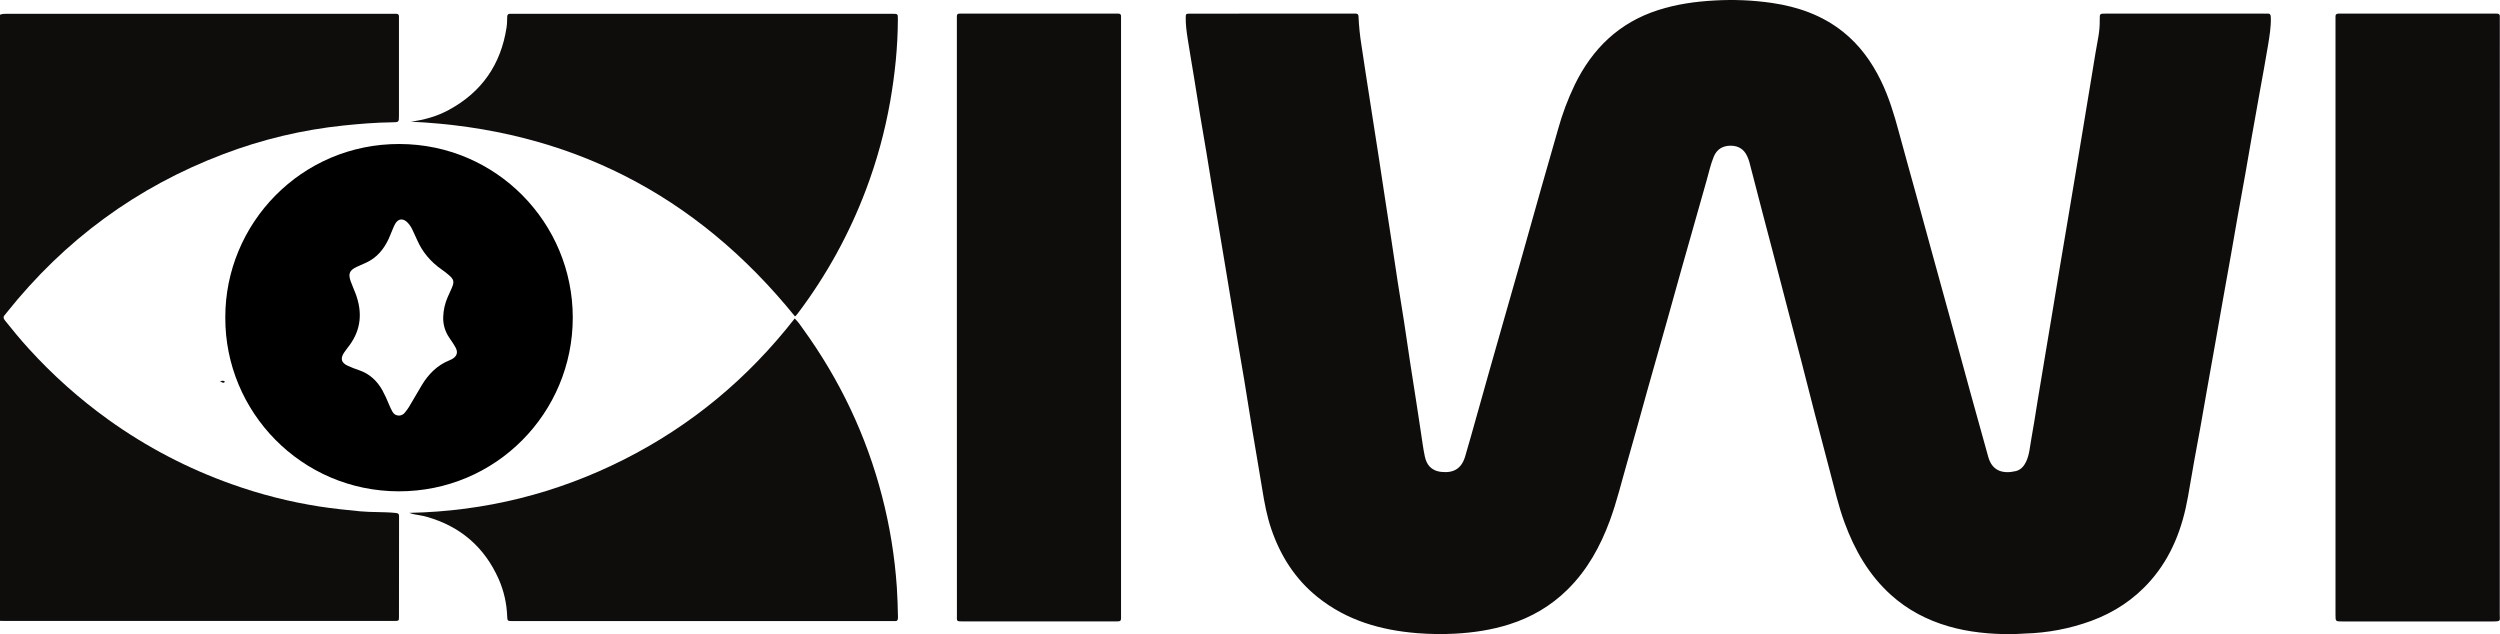 <svg width="3942" height="1000" viewBox="0 0 3942 1000" fill="none" xmlns="http://www.w3.org/2000/svg">
<path d="M0 23.282C3.343 21.745 6.884 21.763 10.477 21.763C213.615 21.763 416.754 21.763 619.892 21.763C621.68 21.763 623.468 21.763 625.256 21.763C627.75 21.852 629.028 23.202 629.073 25.696C629.073 27.18 629.073 28.673 629.073 30.166C629.073 80.776 629.073 131.38 629.073 181.979C629.073 192.814 629.001 192.706 618.345 192.858C592.769 193.153 567.336 195.254 541.885 197.873C476.906 204.62 413.084 219.811 352.034 243.063C215.329 294.913 101.724 378.534 10.656 492.774C9.799 493.993 8.874 495.163 7.885 496.278C4.738 499.416 5.203 502 7.956 505.477C19.998 520.621 32.317 535.532 45.36 549.827C83.206 591.507 125.349 629.074 171.087 661.903C230.804 704.727 296.257 738.927 365.515 763.493C410.47 779.575 456.847 791.363 504.025 798.697C525.15 801.933 546.363 804.186 567.64 806.233C586.332 808.021 605.079 806.859 623.718 808.808C627.803 809.237 629.243 809.872 629.225 814.341C629.055 867.023 629.135 919.713 629.091 972.394C629.091 978.991 628.921 979.036 621.85 979.126C617.085 979.197 612.32 979.126 607.546 979.126H10.647C7.071 979.126 3.549 979.018 0 978.965V23.282Z" fill="#0F0C0C"/>
<path d="M2006.26 21.45H2131.41C2133.5 21.45 2135.59 21.495 2137.67 21.45C2140.59 21.45 2141.96 22.836 2142.09 25.75C2142.74 40.886 2144.27 55.971 2146.67 70.931C2149.14 86.182 2151.27 101.495 2153.62 116.773C2157.09 139.39 2160.61 162.008 2164.17 184.625C2167.56 206.348 2170.99 228.063 2174.32 249.795C2177.58 270.946 2180.71 292.106 2183.94 313.266C2187.18 334.426 2190.5 355.569 2193.71 376.738C2197.16 399.364 2200.45 422.017 2203.94 444.634C2207.17 465.481 2210.67 486.293 2213.89 507.14C2217.23 528.872 2220.33 550.64 2223.63 572.399C2226.72 592.674 2229.98 612.923 2233.11 633.189C2235.6 649.343 2237.98 665.515 2240.48 681.66C2242.43 694.291 2243.98 707.012 2246.62 719.501C2249.21 731.784 2255.79 742.369 2273.12 744.139C2292.42 746.114 2304.61 738.587 2310.2 719.867C2316.13 699.959 2321.64 679.934 2327.28 659.972C2334.38 634.834 2341.39 609.678 2348.5 584.548C2356.58 555.983 2364.71 527.436 2372.87 498.907C2381.01 470.38 2389.22 441.872 2397.3 413.328C2408.13 375.048 2418.81 336.715 2429.67 298.435C2438.61 267.031 2447.77 235.697 2456.62 204.265C2463.31 179.932 2472.18 156.251 2483.12 133.508C2510.99 76.366 2553.27 35.503 2614.76 15.836C2643.59 6.61 2673.15 2.426 2703.26 0.781C2733.58 -1.011 2763.99 0.283 2794.05 4.643C2835.22 10.722 2873.61 24.078 2906.51 50.495C2932.31 71.181 2951.16 97.294 2965.58 126.732C2978.3 152.657 2986.63 180.254 2994.11 208.083C3003.05 241.329 3012.42 274.45 3021.55 307.643C3029.27 335.69 3036.95 363.742 3044.6 391.801C3054.82 429.008 3065.07 466.214 3075.33 503.421C3086 542.335 3096.54 581.294 3107.24 620.208C3116.43 653.714 3125.72 687.178 3135.13 720.601C3141.44 743.191 3158.91 747.509 3178.57 742.807C3186.06 741.019 3191.18 735.431 3194.6 728.333C3200.02 717.096 3200.63 704.768 3202.85 692.861C3206.6 672.702 3209.55 652.4 3212.88 632.17C3217.14 606.382 3221.42 580.591 3225.73 554.797C3229.1 534.576 3232.54 514.363 3235.9 494.133C3240.08 468.923 3244.16 443.704 3248.41 418.504C3252.66 393.303 3256.92 368.102 3261.16 342.91C3265.33 318.004 3269.5 293.098 3273.67 268.193C3277.01 248.257 3280.32 228.325 3283.59 208.395C3288.92 176.153 3294.24 143.911 3299.56 111.669C3302.53 93.789 3305.27 75.856 3308.69 58.031C3310.3 48.953 3311.03 39.741 3310.86 30.524C3310.86 21.504 3310.86 21.477 3320.24 21.468C3340.5 21.468 3360.77 21.468 3381.03 21.468H3568.71C3570.79 21.468 3572.89 21.629 3574.97 21.468C3579.28 21.066 3580.47 22.961 3580.62 27.145C3581.14 42.145 3578.59 56.833 3576.21 71.485C3572.16 96.4 3567.41 121.207 3562.98 146.059C3558.86 169.148 3554.75 192.245 3550.64 215.35C3547.24 234.669 3544.02 254.014 3540.58 273.324C3536.43 296.728 3532.1 320.105 3527.94 343.509C3524.5 362.81 3521.26 382.137 3517.84 401.438C3513.69 424.851 3509.44 448.237 3505.28 471.641C3500.97 495.921 3496.74 520.21 3492.44 544.49C3488.29 567.903 3484.06 591.289 3479.93 614.702C3476.45 634.297 3473.11 653.92 3469.6 673.516C3466.34 691.636 3462.86 709.721 3459.63 727.851C3456.34 746.284 3453.27 764.753 3450.01 783.187C3441.33 832.266 3424.35 877.616 3390.89 915.699C3365.22 944.932 3333.82 965.654 3297.45 979.018C3263.9 991.277 3228.57 998.015 3192.86 998.972C3185.45 999.195 3178.06 1000.02 3170.62 1000C3137.16 999.91 3104.04 996.853 3071.84 987.422C3038.36 977.588 3008.05 961.792 2981.94 938.316C2946.98 906.893 2924.49 867.55 2908.46 823.996C2898.91 798.027 2892.84 771.074 2885.73 744.434C2877.39 713.169 2869.18 681.88 2861.11 650.567C2854.11 623.552 2847.35 596.474 2840.36 569.458C2833.45 542.729 2826.35 516.053 2819.37 489.35C2811.34 458.61 2803.34 427.863 2795.36 397.111C2789.95 376.425 2784.43 355.774 2779.03 335.079C2772.08 308.612 2765.21 282.141 2758.44 255.668C2757.57 252.52 2756.43 249.454 2755.03 246.505C2750.02 235.277 2741.07 229.761 2728.93 229.734C2716.41 229.734 2707.13 235.268 2702.28 247.024C2697.27 259.119 2694.57 271.965 2690.99 284.508C2677.88 330.457 2664.84 376.431 2651.89 422.428C2644.07 450.141 2636.48 477.925 2628.64 505.638C2618.5 541.638 2608.18 577.593 2598.06 613.602C2587.33 651.882 2576.97 690.295 2565.88 728.494C2556.88 759.568 2549.42 791.116 2538.17 821.511C2523.22 861.793 2502.85 898.749 2472.01 929.287C2445.77 955.302 2414.75 973.449 2379.6 984.543C2351.95 993.268 2323.61 997.568 2294.61 999.142C2274.71 1000.21 2254.77 999.957 2234.91 998.373C2177.25 993.787 2123.29 978.321 2077.36 941.32C2042.31 913.098 2019.1 876.66 2004.65 834.375C1997.7 814.046 1993.8 793.047 1990.39 771.896C1985.23 739.928 1979.57 708.031 1974.3 676.081C1970.13 650.889 1966.25 625.644 1962.12 600.443C1958.89 580.776 1955.4 561.189 1952.11 541.549C1948.87 522.203 1945.74 502.84 1942.55 483.486C1939.31 463.819 1936.07 444.178 1932.82 424.565C1929.51 404.629 1926.19 384.697 1922.84 364.768C1919.21 343.08 1915.51 321.392 1911.93 299.696C1908.77 280.637 1905.79 261.542 1902.62 242.482C1899.22 221.975 1895.61 201.503 1892.22 180.995C1888.93 161.069 1885.85 141.116 1882.61 121.18C1879.36 101.245 1875.85 81.319 1872.77 61.347C1871.1 50.486 1869.54 39.58 1869.65 28.548C1869.71 21.7 1869.79 21.521 1876.65 21.504C1900.48 21.423 1924.32 21.504 1948.17 21.504L2006.26 21.45Z" fill="#0F0C0C"/>
<path d="M1508.79 500.499V31.66C1508.79 29.872 1508.88 28.084 1508.79 26.296C1508.55 22.926 1509.93 21.29 1513.4 21.468C1515.19 21.567 1516.98 21.468 1518.76 21.468H1757.36C1758.85 21.468 1760.35 21.576 1761.83 21.468C1765.85 21.129 1768.16 22.416 1767.64 26.939C1767.54 28.726 1767.54 30.517 1767.64 32.303V968.157C1767.64 980.557 1768.93 979.833 1756.27 979.833C1677.01 979.833 1597.77 979.833 1518.57 979.833C1507.53 979.833 1508.86 979.627 1508.86 970.187L1508.79 500.499Z" fill="#0F0C0C"/>
<path d="M3941.63 501.16C3941.63 657.12 3941.63 813.084 3941.63 969.051C3941.63 978.616 3944.02 979.895 3931.11 979.886C3851.89 979.814 3772.66 979.814 3693.43 979.886C3682.63 979.886 3682.62 979.886 3682.62 969.158V31.588C3682.62 29.8 3682.7 28.012 3682.62 26.224C3682.43 22.702 3684.33 21.45 3687.53 21.486C3689.31 21.486 3691.1 21.486 3692.89 21.486H3931.46C3932.95 21.486 3934.45 21.584 3935.93 21.486C3939.96 21.182 3942.19 22.585 3941.71 27.029C3941.62 28.517 3941.62 30.01 3941.71 31.498L3941.63 501.16Z" fill="#0F0C0C"/>
<path d="M355.252 500.614C354.921 352.547 475.043 226.534 630.146 227.061C782.709 227.562 903.108 351.26 903.144 500.748C903.144 650.88 782.227 774.926 628.697 774.712C474.936 774.488 354.689 649.226 355.252 500.614ZM629.868 655.27C631.504 655.109 633.091 654.623 634.535 653.84C635.98 653.057 637.253 651.993 638.281 650.71C640.782 647.769 643.053 644.64 645.075 641.35C651.797 630.122 658.234 618.724 664.983 607.514C675.514 590.01 689.237 575.966 708.591 568.18C710.247 567.54 711.85 566.769 713.382 565.873C720.409 561.582 722.42 555.745 718.576 548.441C715.537 542.675 711.639 537.365 708.054 531.903C701.686 522.463 698.463 511.252 698.847 499.872C699.172 489.16 701.526 478.606 705.784 468.771C708.01 463.586 710.566 458.535 712.712 453.314C716.502 444.098 715.608 440.486 707.867 433.817C704.26 430.71 700.498 427.789 696.594 425.065C679.331 413.05 666.137 397.701 657.706 378.347C655.579 373.448 653.237 368.629 651.002 363.766C649.105 359.391 646.549 355.333 643.421 351.733C635.733 343.214 627.222 344.26 622.198 354.648C618.846 361.594 616.343 368.951 613.133 375.978C605.49 392.677 594.45 406.301 577.33 414.168C572.476 416.394 567.497 418.396 562.687 420.685C551.066 426.165 548.723 431.573 552.97 443.552C555.348 450.275 558.378 456.756 560.863 463.443C571.52 492.175 569.562 519.414 550.958 544.606C548.133 548.432 545.121 552.142 542.484 556.093C536.485 565.095 538.014 571.764 547.615 576.395C553.816 579.254 560.173 581.761 566.656 583.904C582.926 589.59 594.566 600.496 602.88 615.309C606.836 622.633 610.361 630.182 613.437 637.918C614.996 641.777 616.787 645.539 618.801 649.182C620.956 652.945 624.272 655.377 629.868 655.27Z" fill="#000"/>
<path d="M647.846 191.875C668.952 189.077 689.102 183.418 707.741 173.307C759.672 145.156 789.816 101.612 798.729 43.352C799.623 37.791 799.56 32.088 799.757 26.438C799.873 23.068 801.366 21.575 804.736 21.763C806.819 21.879 808.902 21.763 810.994 21.763H1407.03C1415.77 21.763 1415.8 21.763 1415.77 30.461C1415.6 73.97 1411.17 117.05 1403.65 159.907C1395.3 207.306 1382.55 253.824 1365.56 298.856C1339.33 368.492 1303.28 434.023 1258.51 493.462C1257.45 494.893 1256.31 496.269 1255.15 497.619C1254.63 498.08 1254.06 498.484 1253.45 498.826C1097.52 306.097 895.938 203.264 647.846 191.875Z" fill="#0F0C0C"/>
<path d="M1253.1 502.179C1258.97 507.694 1262.69 513.8 1266.81 519.468C1324.46 599.344 1366.04 686.818 1390.76 782.222C1403.02 829.363 1410.85 877.549 1414.14 926.15C1415.2 941.901 1415.61 957.635 1415.93 973.396C1416.02 978.196 1414.39 979.913 1409.81 979.296C1408.62 979.215 1407.42 979.215 1406.23 979.296H808.456C800.187 979.296 800.044 979.296 799.695 971.313C798.959 951.366 794.477 931.736 786.483 913.446C764.053 862.741 725.961 829.923 672.636 814.833C666.379 813.045 659.871 812.303 653.488 811.007C650.713 810.465 647.989 809.691 645.344 808.692C764.479 806.266 877.151 778.306 983.36 724.811C1089.97 671.093 1179.54 596.501 1253.1 502.179Z" fill="#0F0C0C"/>
<path d="M346.445 601.051C349.243 600.756 351.863 599.585 354.259 601.292C354.464 601.435 354.312 602.624 353.999 602.839C350.799 605.038 348.948 601.248 346.445 601.051Z" fill="#0F0C0C"/>
<path d="M629.868 655.27C624.272 655.35 620.928 652.918 618.774 649.119C616.76 645.476 614.968 641.715 613.41 637.855C610.334 630.12 606.809 622.571 602.852 615.247C594.538 600.434 582.899 589.527 566.629 583.842C560.146 581.698 553.788 579.191 547.587 576.333C538.013 571.702 536.458 565.033 542.456 556.031C545.093 552.079 548.106 548.369 550.931 544.543C569.534 519.351 571.492 492.112 560.836 463.38C558.351 456.694 555.32 450.212 552.942 443.49C548.696 431.511 551.074 426.102 562.66 420.622C567.487 418.334 572.493 416.331 577.303 414.105C594.422 406.238 605.463 392.65 613.106 375.915C616.315 368.889 618.818 361.531 622.171 354.585C627.195 344.197 635.705 343.151 643.393 351.671C646.521 355.27 649.078 359.328 650.974 363.704C653.2 368.567 655.551 373.385 657.679 378.284C666.109 397.638 679.304 412.988 696.566 425.003C700.47 427.727 704.233 430.648 707.839 433.754C715.581 440.423 716.475 444.035 712.684 453.252C710.539 458.473 707.982 463.523 705.756 468.708C701.499 478.544 699.145 489.097 698.819 499.809C698.419 511.21 701.64 522.445 708.018 531.903C711.594 537.365 715.5 542.63 718.54 548.441C722.384 555.745 720.373 561.582 713.346 565.873C711.815 566.791 710.213 567.583 708.554 568.242C689.2 576.029 675.478 590.073 664.947 607.577C658.197 618.787 651.761 630.185 645.038 641.413C643.017 644.702 640.745 647.831 638.244 650.773C637.215 652.04 635.945 653.09 634.507 653.862C633.069 654.634 631.492 655.112 629.868 655.27Z" fill=""/>
</svg>
